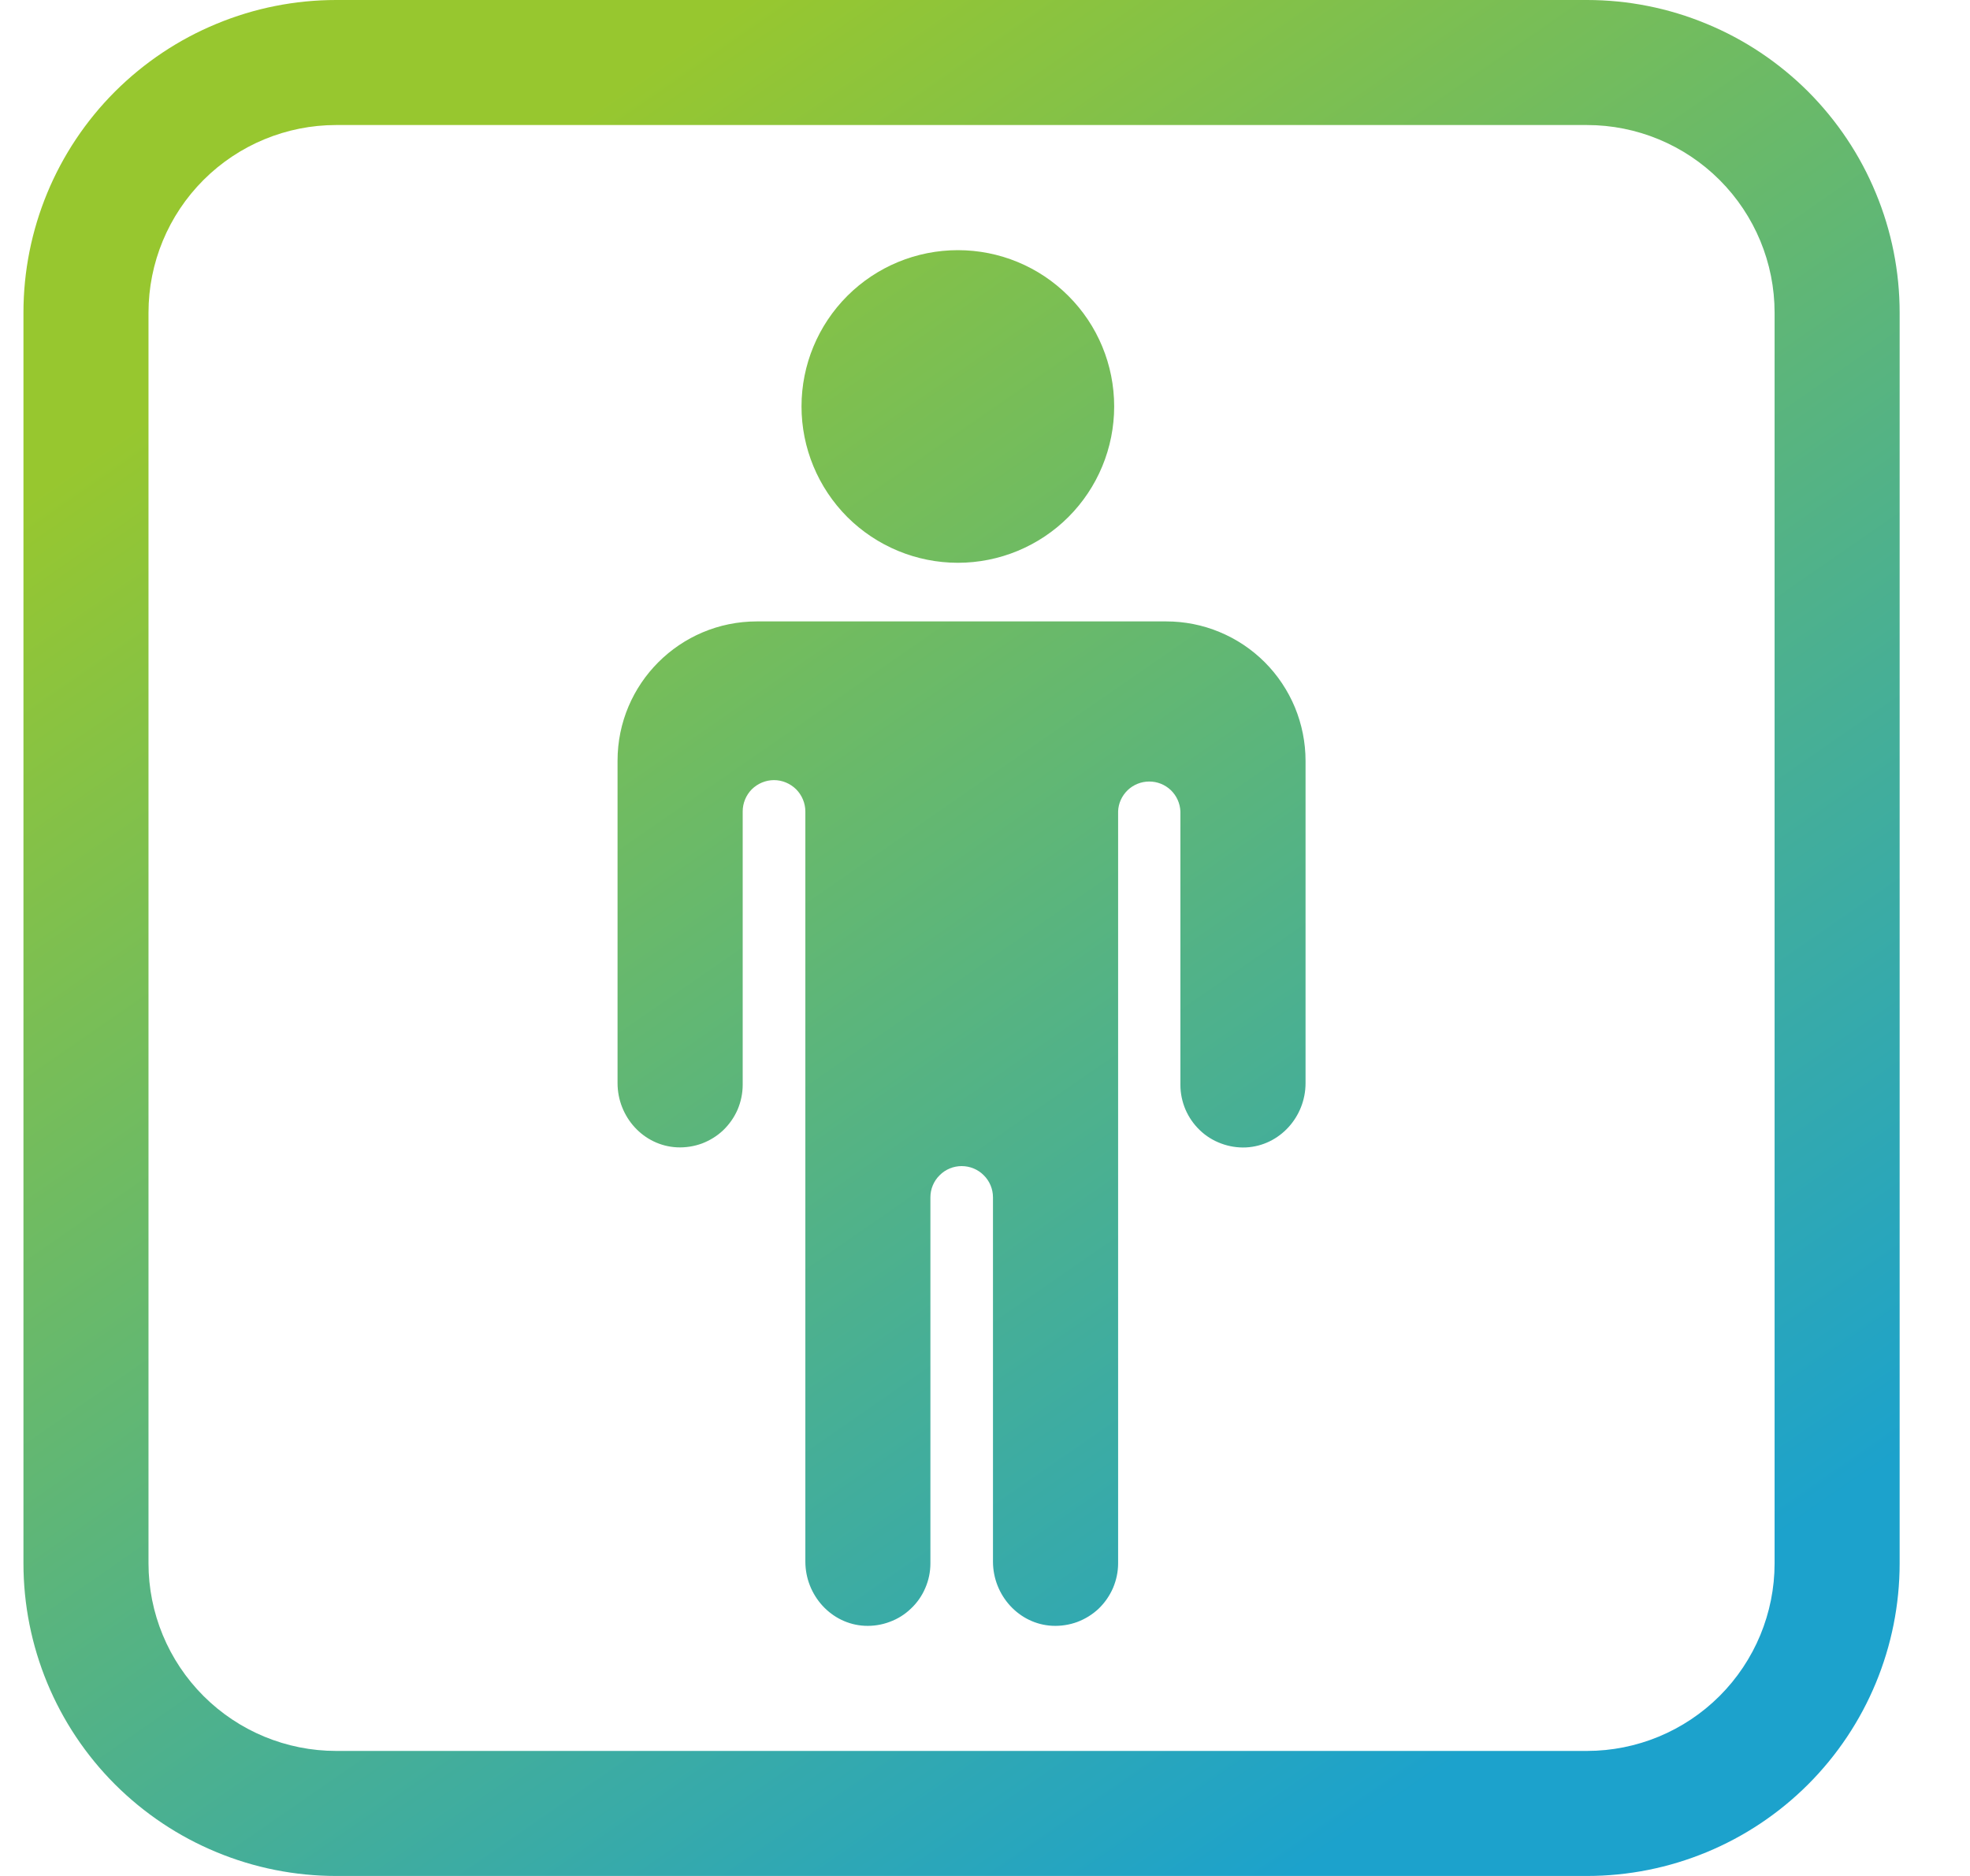 <svg xmlns="http://www.w3.org/2000/svg" width="21" height="20" viewBox="0 0 21 20" fill="none">
  <path d="M10.211 6C10.653 6 11.077 5.824 11.389 5.512C11.702 5.199 11.877 4.775 11.877 4.333C11.877 3.891 11.702 3.467 11.389 3.155C11.077 2.842 10.653 2.667 10.211 2.667C9.769 2.667 9.345 2.842 9.032 3.155C8.72 3.467 8.544 3.891 8.544 4.333C8.544 4.775 8.72 5.199 9.032 5.512C9.345 5.824 9.769 6 10.211 6ZM12.432 6.625H8.068C7.248 6.625 6.583 7.29 6.583 8.11V11.547C6.583 11.907 6.859 12.215 7.218 12.232C7.308 12.236 7.398 12.222 7.483 12.191C7.567 12.159 7.645 12.111 7.71 12.049C7.775 11.986 7.827 11.912 7.863 11.829C7.898 11.746 7.917 11.656 7.917 11.566V8.651C7.917 8.563 7.952 8.478 8.014 8.415C8.077 8.353 8.162 8.317 8.251 8.317C8.339 8.317 8.424 8.353 8.487 8.415C8.549 8.478 8.585 8.563 8.585 8.651V16.648C8.585 17.007 8.861 17.316 9.219 17.333C9.309 17.337 9.4 17.323 9.484 17.291C9.569 17.26 9.646 17.212 9.711 17.149C9.777 17.087 9.829 17.012 9.864 16.929C9.9 16.846 9.918 16.757 9.918 16.667V12.765C9.918 12.677 9.953 12.592 10.016 12.53C10.078 12.467 10.163 12.432 10.251 12.432C10.34 12.432 10.425 12.467 10.487 12.53C10.55 12.592 10.585 12.677 10.585 12.765V16.648C10.585 17.007 10.861 17.316 11.219 17.333C11.309 17.337 11.4 17.323 11.484 17.292C11.569 17.26 11.646 17.212 11.712 17.15C11.777 17.087 11.829 17.012 11.865 16.929C11.9 16.846 11.919 16.757 11.919 16.667V8.65C11.922 8.564 11.959 8.484 12.021 8.424C12.083 8.365 12.165 8.332 12.251 8.332C12.337 8.332 12.419 8.365 12.481 8.424C12.543 8.484 12.579 8.564 12.583 8.65V11.567C12.583 11.657 12.602 11.746 12.637 11.829C12.673 11.912 12.725 11.987 12.79 12.049C12.855 12.112 12.933 12.16 13.017 12.191C13.102 12.223 13.192 12.237 13.282 12.233C13.641 12.215 13.917 11.907 13.917 11.548V8.111C13.917 7.916 13.878 7.722 13.804 7.542C13.729 7.362 13.62 7.198 13.482 7.06C13.344 6.922 13.181 6.813 13 6.738C12.82 6.663 12.627 6.625 12.432 6.625Z" fill="url(#paint0_linear_2248_5332)"/>
  <path fill-rule="evenodd" clip-rule="evenodd" d="M3.583 0C3.146 0 2.712 0.086 2.308 0.254C1.903 0.421 1.536 0.667 1.226 0.976C0.601 1.601 0.25 2.449 0.25 3.333V16.667C0.25 17.551 0.601 18.399 1.226 19.024C1.536 19.333 1.903 19.579 2.308 19.746C2.712 19.914 3.146 20 3.583 20H16.917C17.801 20 18.649 19.649 19.274 19.024C19.899 18.399 20.25 17.551 20.25 16.667V3.333C20.25 2.896 20.164 2.462 19.996 2.058C19.829 1.653 19.583 1.286 19.274 0.976C18.964 0.667 18.597 0.421 18.192 0.254C17.788 0.086 17.354 0 16.917 0H3.583ZM1.583 3.333C1.583 2.803 1.794 2.294 2.169 1.919C2.544 1.544 3.053 1.333 3.583 1.333H16.917C17.447 1.333 17.956 1.544 18.331 1.919C18.706 2.294 18.917 2.803 18.917 3.333V16.667C18.917 17.197 18.706 17.706 18.331 18.081C17.956 18.456 17.447 18.667 16.917 18.667H3.583C3.053 18.667 2.544 18.456 2.169 18.081C1.794 17.706 1.583 17.197 1.583 16.667V3.333Z" fill="url(#paint1_linear_2248_5332)"/>
  <defs>
    <linearGradient id="paint0_linear_2248_5332" x1="5.25" y1="1.875" x2="16.5" y2="18.125" gradientUnits="userSpaceOnUse">
      <stop stop-color="#97C72F"/>
      <stop offset="1" stop-color="#1CA2CC"/>
    </linearGradient>
    <linearGradient id="paint1_linear_2248_5332" x1="5.25" y1="1.875" x2="16.5" y2="18.125" gradientUnits="userSpaceOnUse">
      <stop stop-color="#97C72F"/>
      <stop offset="1" stop-color="#1CA2CC"/>
    </linearGradient>
  </defs>
</svg>
